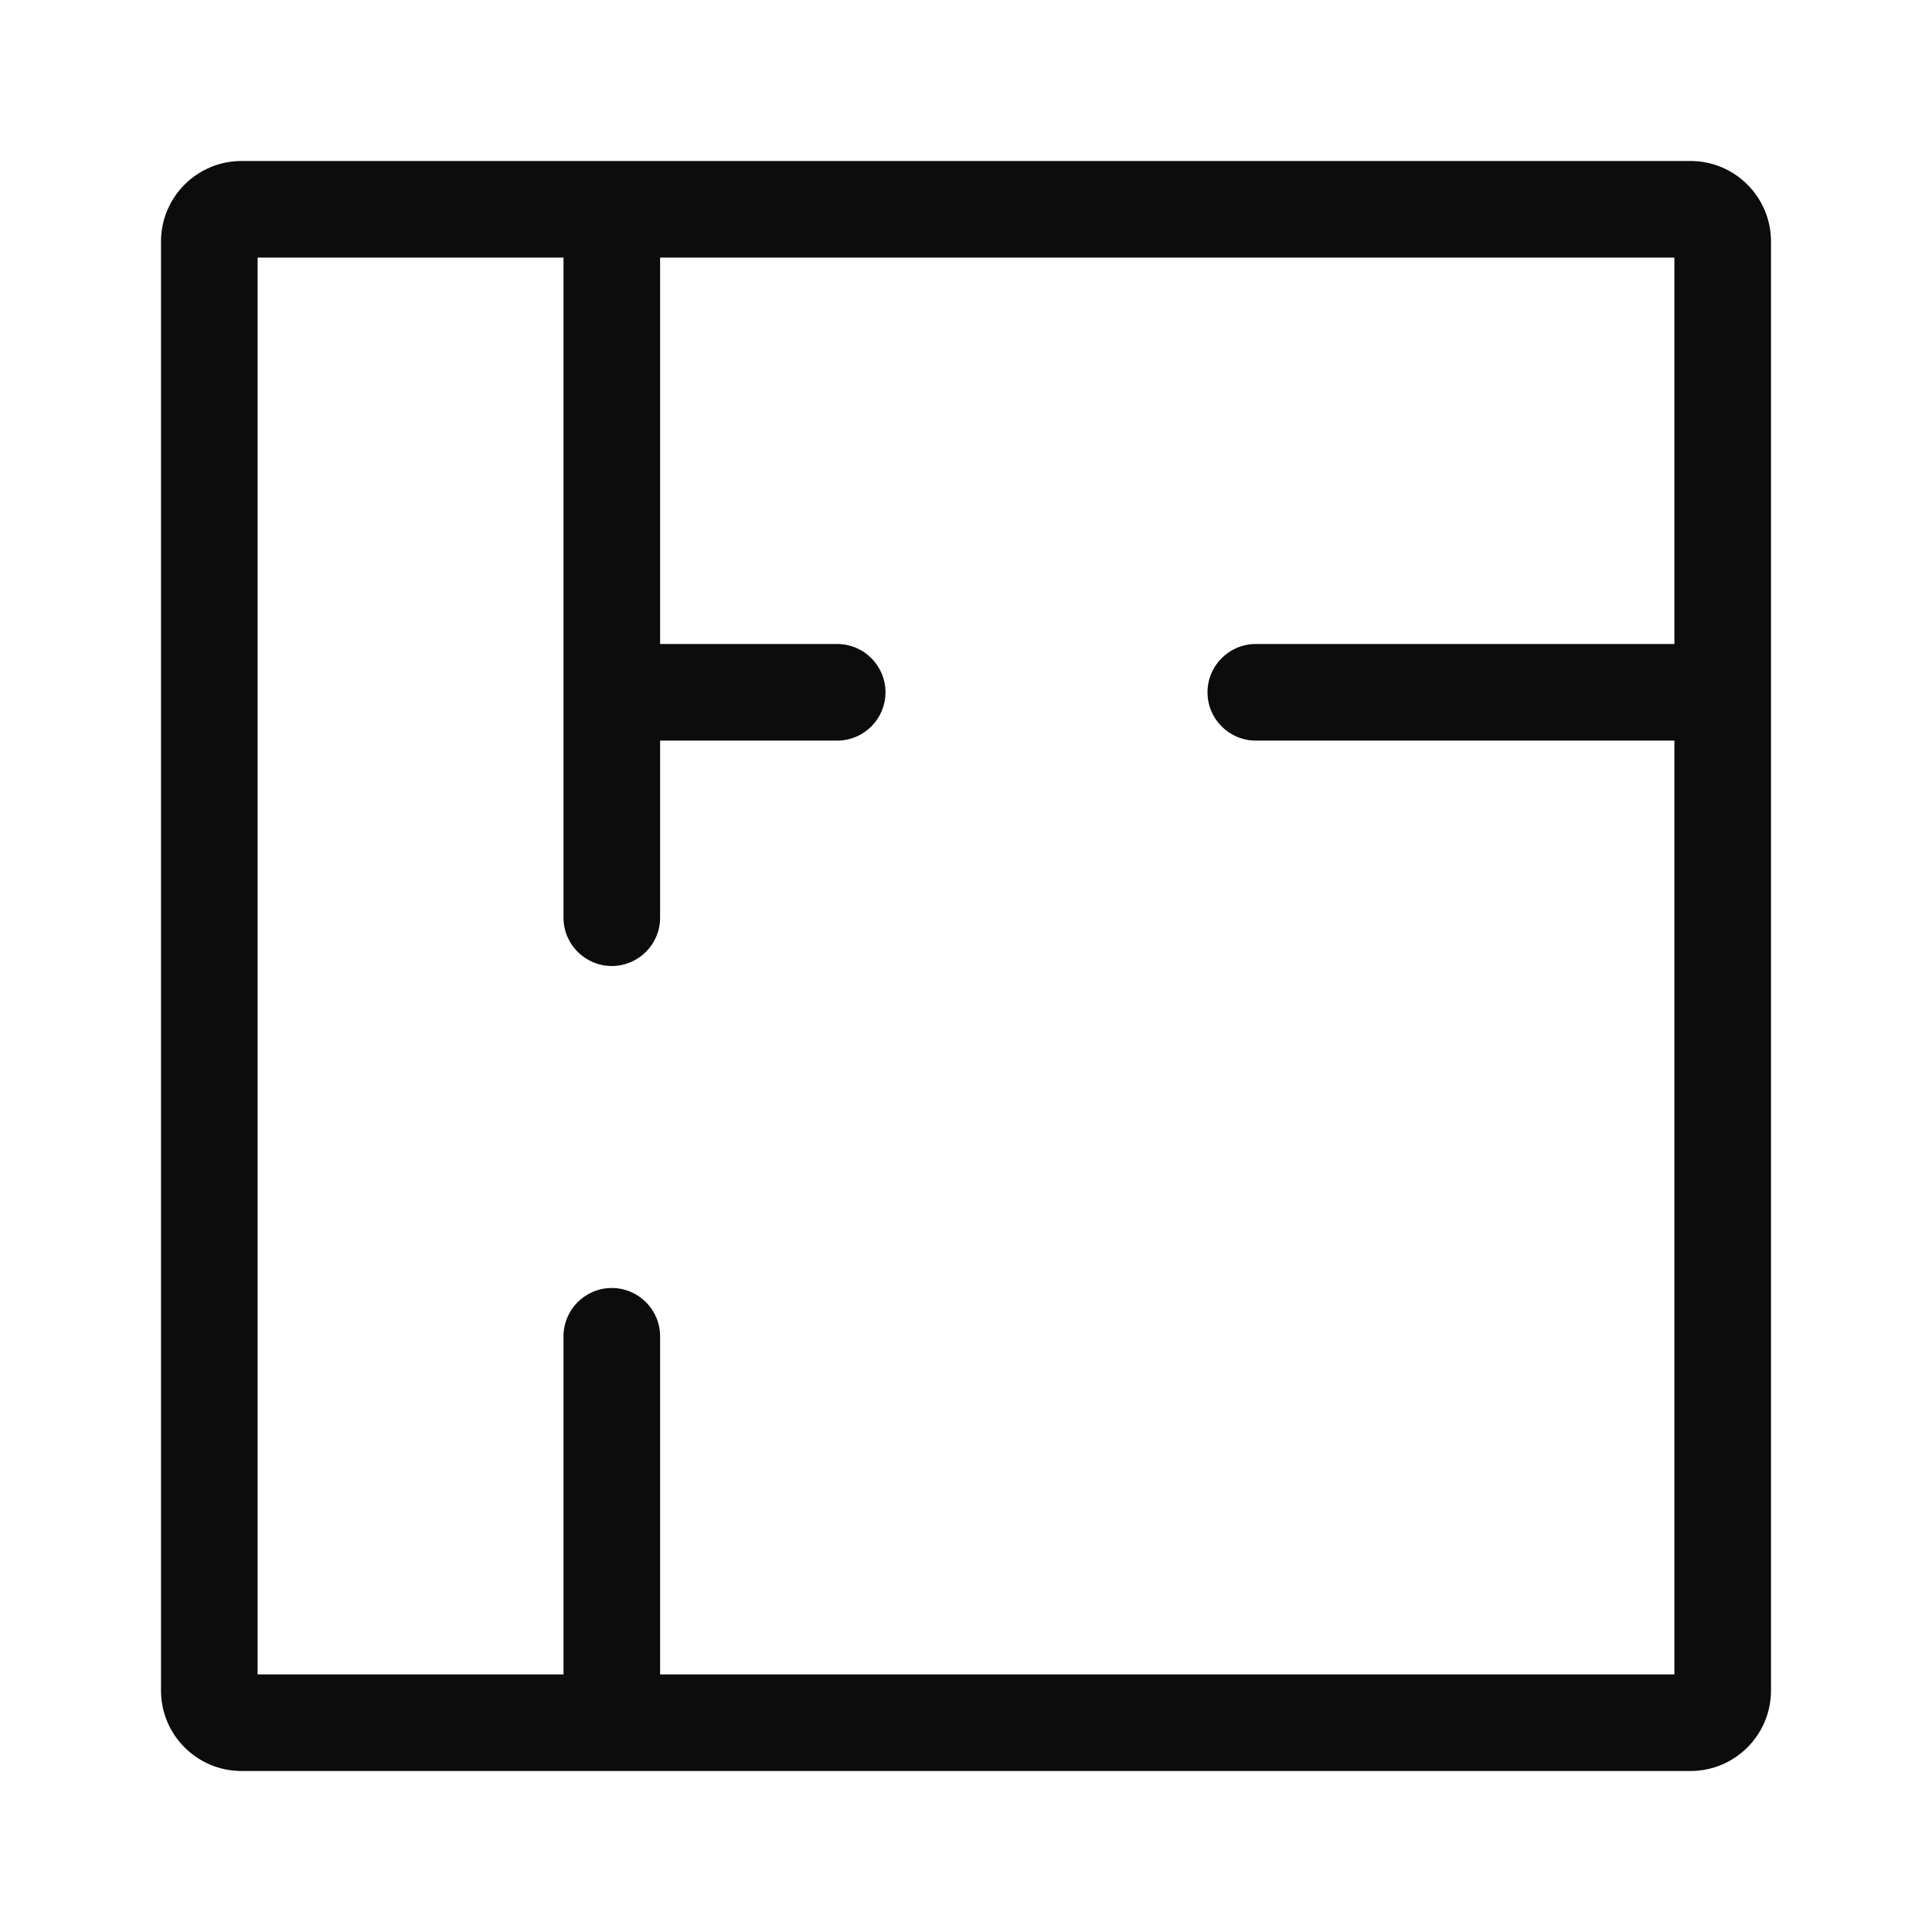 <svg width="24" height="24" viewBox="0 0 24 24" fill="none" xmlns="http://www.w3.org/2000/svg">
<path fill-rule="evenodd" clip-rule="evenodd" d="M3 22C2.448 22 2 21.552 2 21V3C2 2.448 2.448 2 3 2H21C21.552 2 22 2.448 22 3V21C22 21.552 21.552 22 21 22H3ZM3.2 3.2V20.8H7V16.6C7 16.269 7.269 16 7.6 16C7.931 16 8.2 16.269 8.2 16.6V20.8H20.8V9.2H15.6C15.269 9.2 15 8.931 15 8.6C15 8.269 15.269 8 15.6 8L20.8 8V3.2H8.2V8H10.4C10.731 8 11 8.269 11 8.6C11 8.931 10.731 9.2 10.4 9.2H8.2V11.4C8.2 11.731 7.931 12 7.6 12C7.269 12 7 11.731 7 11.4V3.2H3.2Z" fill="#0C0C0D"/>
</svg>
